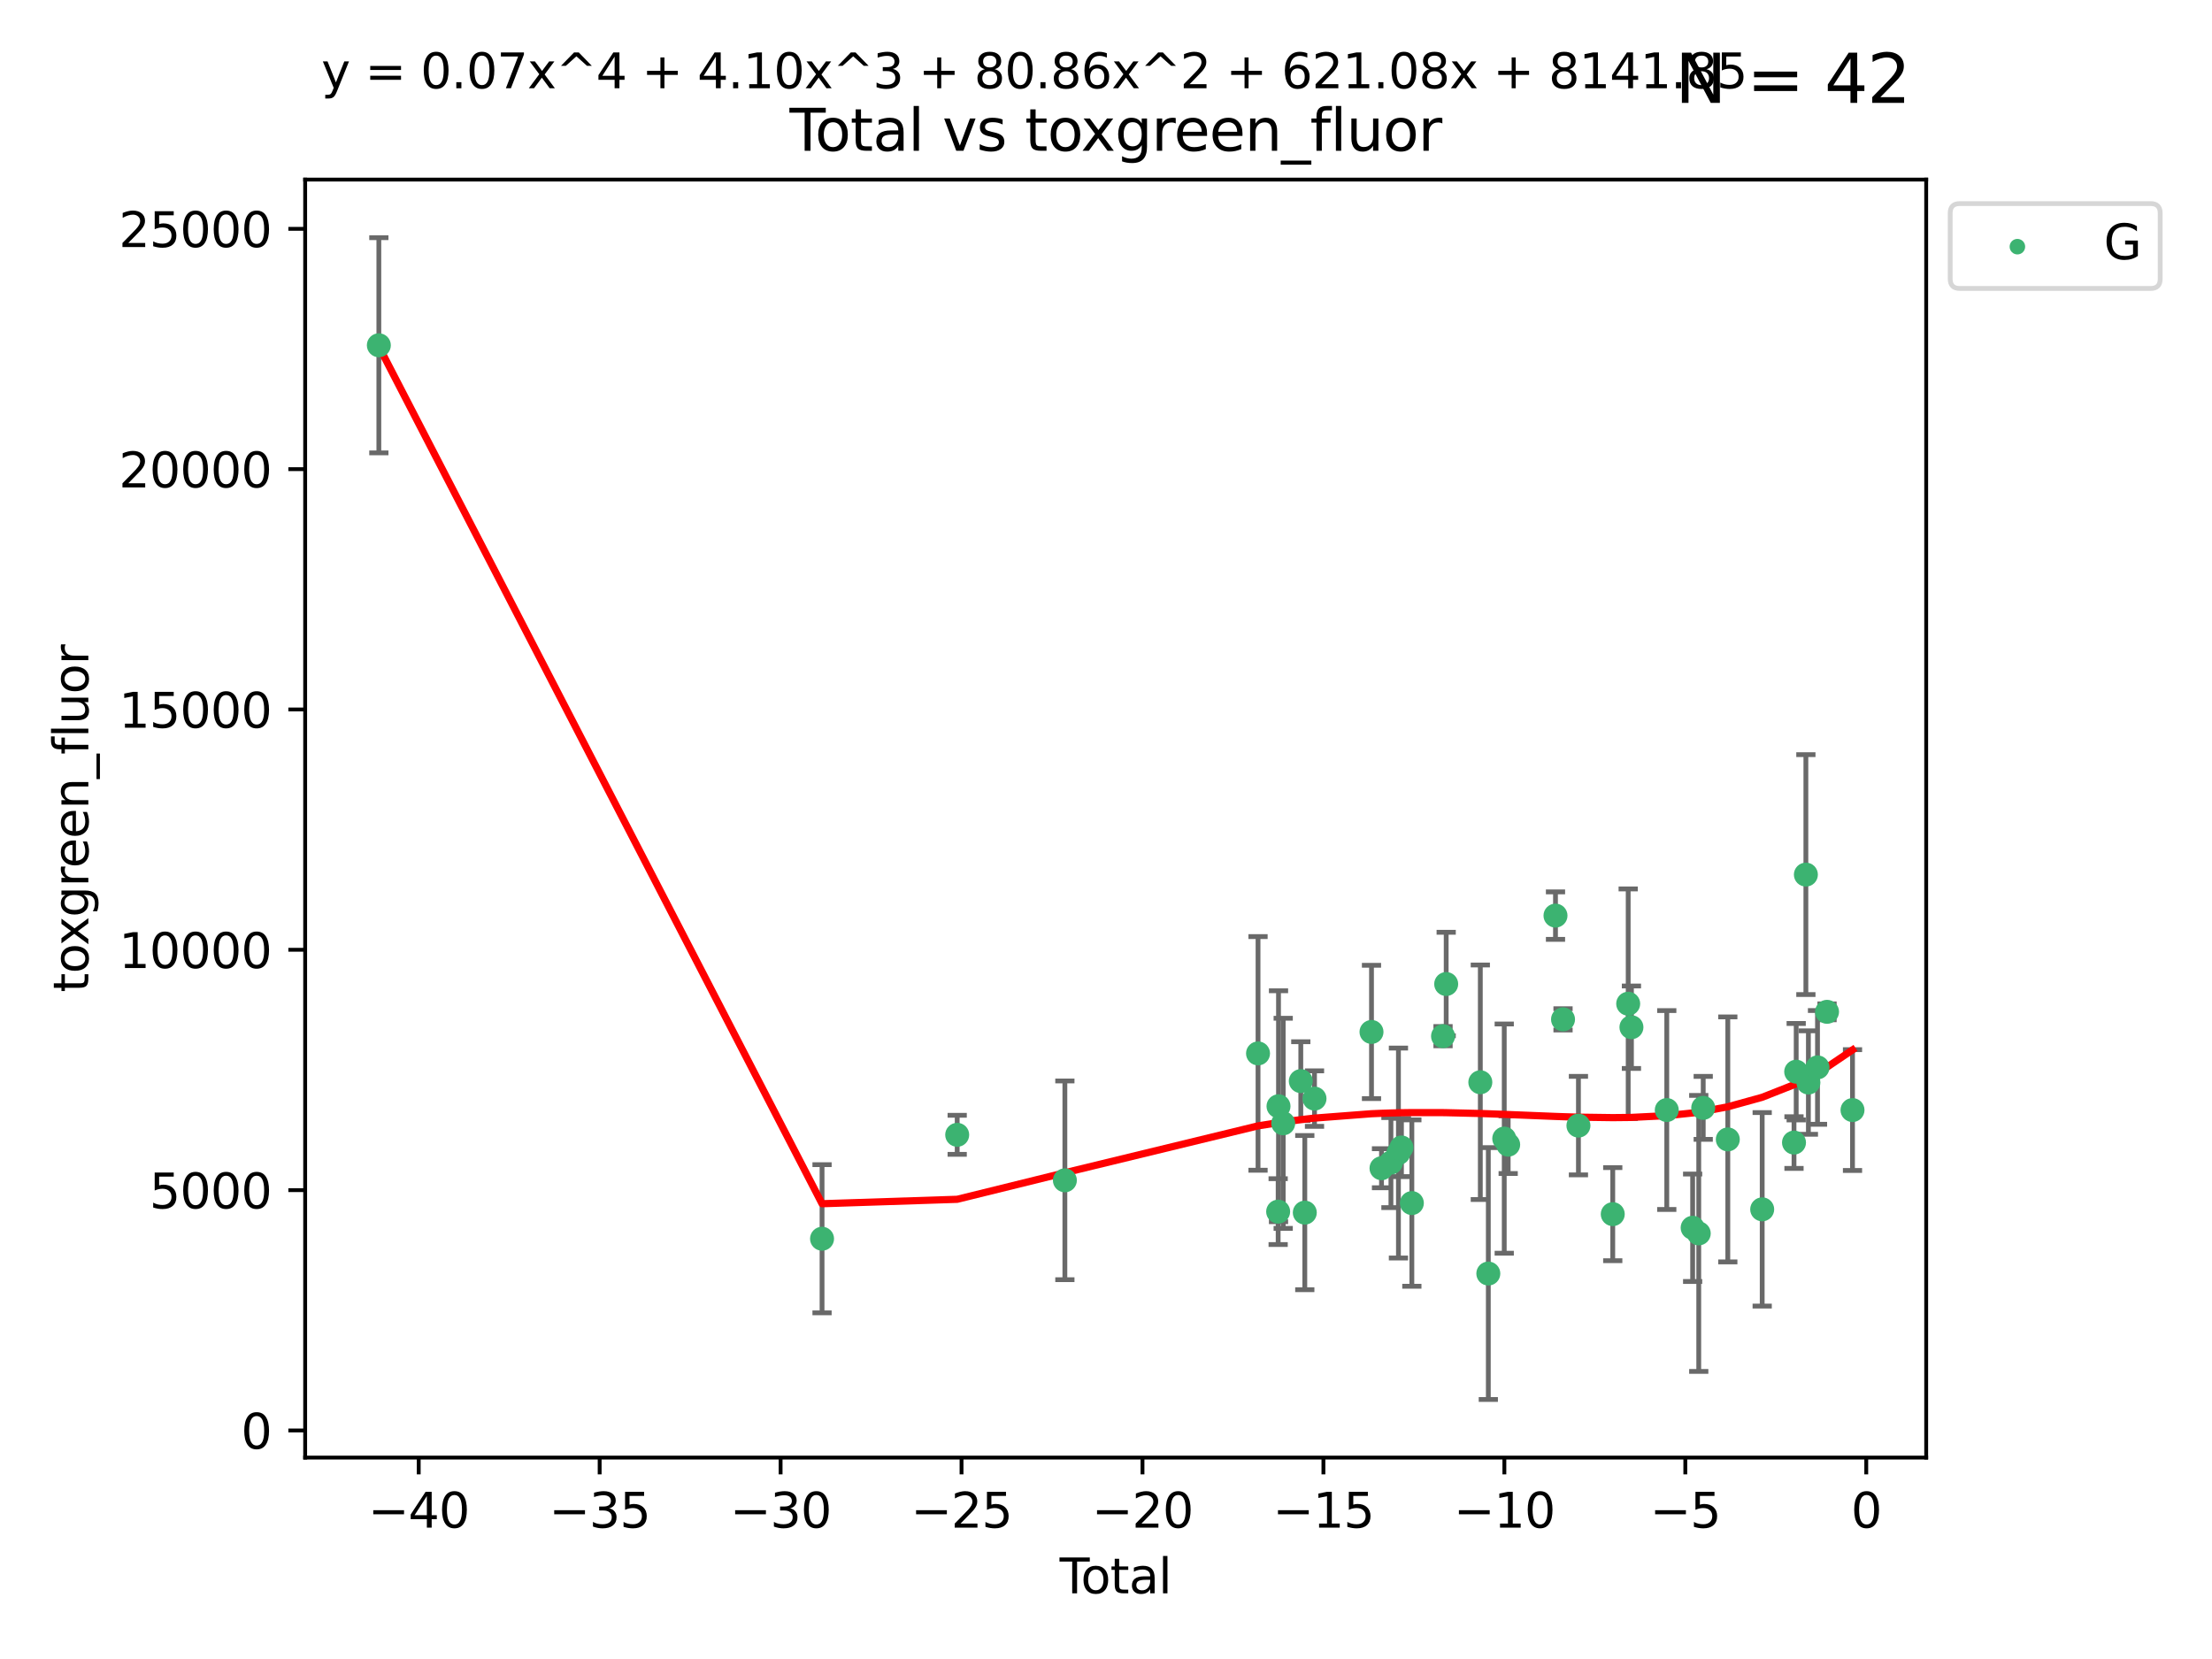 <?xml version="1.0" encoding="utf-8" standalone="no"?>
<!DOCTYPE svg PUBLIC "-//W3C//DTD SVG 1.1//EN"
  "http://www.w3.org/Graphics/SVG/1.1/DTD/svg11.dtd">
<svg xmlns:xlink="http://www.w3.org/1999/xlink" width="460.8pt" height="345.6pt" viewBox="0 0 460.8 345.6" xmlns="http://www.w3.org/2000/svg" version="1.1">
 <defs>
  <style type="text/css">*{stroke-linejoin: round; stroke-linecap: butt}</style>
 </defs>
 <g id="figure_1">
  <g id="patch_1">
   <path d="M 0 345.6 
L 460.8 345.6 
L 460.8 0 
L 0 0 
z
" style="fill: #ffffff"/>
  </g>
  <g id="axes_1">
   <g id="patch_2">
    <path d="M 63.571 303.64 
L 401.26 303.64 
L 401.26 37.411 
L 63.571 37.411 
z
" style="fill: #ffffff"/>
   </g>
   <g id="PathCollection_1">
    <defs>
     <path id="m99aeb84126" d="M 0 1.118 
C 0.297 1.118 0.581 1 0.791 0.791 
C 1 0.581 1.118 0.297 1.118 0 
C 1.118 -0.297 1 -0.581 0.791 -0.791 
C 0.581 -1 0.297 -1.118 0 -1.118 
C -0.297 -1.118 -0.581 -1 -0.791 -0.791 
C -1 -0.581 -1.118 -0.297 -1.118 0 
C -1.118 0.297 -1 0.581 -0.791 0.791 
C -0.581 1 -0.297 1.118 0 1.118 
z
" style="stroke: #3cb371"/>
    </defs>
    <g clip-path="url(#p62960acf92)">
     <use xlink:href="#m99aeb84126" x="78.921" y="71.926" style="fill: #3cb371; stroke: #3cb371"/>
     <use xlink:href="#m99aeb84126" x="171.247" y="258.051" style="fill: #3cb371; stroke: #3cb371"/>
     <use xlink:href="#m99aeb84126" x="199.402" y="236.403" style="fill: #3cb371; stroke: #3cb371"/>
     <use xlink:href="#m99aeb84126" x="221.833" y="245.882" style="fill: #3cb371; stroke: #3cb371"/>
     <use xlink:href="#m99aeb84126" x="262.071" y="219.446" style="fill: #3cb371; stroke: #3cb371"/>
     <use xlink:href="#m99aeb84126" x="266.262" y="252.405" style="fill: #3cb371; stroke: #3cb371"/>
     <use xlink:href="#m99aeb84126" x="266.337" y="230.45" style="fill: #3cb371; stroke: #3cb371"/>
     <use xlink:href="#m99aeb84126" x="267.315" y="234.008" style="fill: #3cb371; stroke: #3cb371"/>
     <use xlink:href="#m99aeb84126" x="270.98" y="225.213" style="fill: #3cb371; stroke: #3cb371"/>
     <use xlink:href="#m99aeb84126" x="271.813" y="252.612" style="fill: #3cb371; stroke: #3cb371"/>
     <use xlink:href="#m99aeb84126" x="273.836" y="228.859" style="fill: #3cb371; stroke: #3cb371"/>
     <use xlink:href="#m99aeb84126" x="285.708" y="214.973" style="fill: #3cb371; stroke: #3cb371"/>
     <use xlink:href="#m99aeb84126" x="287.793" y="243.364" style="fill: #3cb371; stroke: #3cb371"/>
     <use xlink:href="#m99aeb84126" x="289.758" y="242.189" style="fill: #3cb371; stroke: #3cb371"/>
     <use xlink:href="#m99aeb84126" x="291.32" y="240.199" style="fill: #3cb371; stroke: #3cb371"/>
     <use xlink:href="#m99aeb84126" x="291.947" y="239.041" style="fill: #3cb371; stroke: #3cb371"/>
     <use xlink:href="#m99aeb84126" x="294.116" y="250.623" style="fill: #3cb371; stroke: #3cb371"/>
     <use xlink:href="#m99aeb84126" x="300.611" y="215.852" style="fill: #3cb371; stroke: #3cb371"/>
     <use xlink:href="#m99aeb84126" x="301.267" y="204.99" style="fill: #3cb371; stroke: #3cb371"/>
     <use xlink:href="#m99aeb84126" x="308.378" y="225.452" style="fill: #3cb371; stroke: #3cb371"/>
     <use xlink:href="#m99aeb84126" x="310.044" y="265.303" style="fill: #3cb371; stroke: #3cb371"/>
     <use xlink:href="#m99aeb84126" x="313.361" y="237.188" style="fill: #3cb371; stroke: #3cb371"/>
     <use xlink:href="#m99aeb84126" x="314.181" y="238.456" style="fill: #3cb371; stroke: #3cb371"/>
     <use xlink:href="#m99aeb84126" x="324.038" y="190.739" style="fill: #3cb371; stroke: #3cb371"/>
     <use xlink:href="#m99aeb84126" x="325.607" y="212.35" style="fill: #3cb371; stroke: #3cb371"/>
     <use xlink:href="#m99aeb84126" x="328.816" y="234.485" style="fill: #3cb371; stroke: #3cb371"/>
     <use xlink:href="#m99aeb84126" x="335.966" y="252.928" style="fill: #3cb371; stroke: #3cb371"/>
     <use xlink:href="#m99aeb84126" x="339.182" y="209.093" style="fill: #3cb371; stroke: #3cb371"/>
     <use xlink:href="#m99aeb84126" x="339.858" y="213.99" style="fill: #3cb371; stroke: #3cb371"/>
     <use xlink:href="#m99aeb84126" x="347.218" y="231.24" style="fill: #3cb371; stroke: #3cb371"/>
     <use xlink:href="#m99aeb84126" x="352.609" y="255.764" style="fill: #3cb371; stroke: #3cb371"/>
     <use xlink:href="#m99aeb84126" x="353.88" y="256.94" style="fill: #3cb371; stroke: #3cb371"/>
     <use xlink:href="#m99aeb84126" x="354.813" y="230.789" style="fill: #3cb371; stroke: #3cb371"/>
     <use xlink:href="#m99aeb84126" x="359.934" y="237.36" style="fill: #3cb371; stroke: #3cb371"/>
     <use xlink:href="#m99aeb84126" x="367.097" y="251.927" style="fill: #3cb371; stroke: #3cb371"/>
     <use xlink:href="#m99aeb84126" x="373.724" y="238.019" style="fill: #3cb371; stroke: #3cb371"/>
     <use xlink:href="#m99aeb84126" x="374.18" y="223.255" style="fill: #3cb371; stroke: #3cb371"/>
     <use xlink:href="#m99aeb84126" x="376.198" y="182.196" style="fill: #3cb371; stroke: #3cb371"/>
     <use xlink:href="#m99aeb84126" x="376.722" y="225.514" style="fill: #3cb371; stroke: #3cb371"/>
     <use xlink:href="#m99aeb84126" x="378.619" y="222.359" style="fill: #3cb371; stroke: #3cb371"/>
     <use xlink:href="#m99aeb84126" x="380.606" y="210.781" style="fill: #3cb371; stroke: #3cb371"/>
     <use xlink:href="#m99aeb84126" x="385.911" y="231.247" style="fill: #3cb371; stroke: #3cb371"/>
    </g>
   </g>
   <g id="matplotlib.axis_1">
    <g id="xtick_1">
     <g id="line2d_1">
      <defs>
       <path id="mb5a3f8b4ef" d="M 0 0 
L 0 3.5 
" style="stroke: #000000; stroke-width: 0.8"/>
      </defs>
      <g>
       <use xlink:href="#mb5a3f8b4ef" x="87.225" y="303.64" style="stroke: #000000; stroke-width: 0.8"/>
      </g>
     </g>
     <g id="text_1">
      <!-- −40 -->
      <g transform="translate(76.673 318.238)scale(0.1 -0.1)">
       <defs>
        <path id="DejaVuSans-2212" d="M 678 2272 
L 4684 2272 
L 4684 1741 
L 678 1741 
L 678 2272 
z
" transform="scale(0.016)"/>
        <path id="DejaVuSans-34" d="M 2419 4116 
L 825 1625 
L 2419 1625 
L 2419 4116 
z
M 2253 4666 
L 3047 4666 
L 3047 1625 
L 3713 1625 
L 3713 1100 
L 3047 1100 
L 3047 0 
L 2419 0 
L 2419 1100 
L 313 1100 
L 313 1709 
L 2253 4666 
z
" transform="scale(0.016)"/>
        <path id="DejaVuSans-30" d="M 2034 4250 
Q 1547 4250 1301 3770 
Q 1056 3291 1056 2328 
Q 1056 1369 1301 889 
Q 1547 409 2034 409 
Q 2525 409 2770 889 
Q 3016 1369 3016 2328 
Q 3016 3291 2770 3770 
Q 2525 4250 2034 4250 
z
M 2034 4750 
Q 2819 4750 3233 4129 
Q 3647 3509 3647 2328 
Q 3647 1150 3233 529 
Q 2819 -91 2034 -91 
Q 1250 -91 836 529 
Q 422 1150 422 2328 
Q 422 3509 836 4129 
Q 1250 4750 2034 4750 
z
" transform="scale(0.016)"/>
       </defs>
       <use xlink:href="#DejaVuSans-2212"/>
       <use xlink:href="#DejaVuSans-34" x="83.789"/>
       <use xlink:href="#DejaVuSans-30" x="147.412"/>
      </g>
     </g>
    </g>
    <g id="xtick_2">
     <g id="line2d_2">
      <g>
       <use xlink:href="#mb5a3f8b4ef" x="124.919" y="303.64" style="stroke: #000000; stroke-width: 0.8"/>
      </g>
     </g>
     <g id="text_2">
      <!-- −35 -->
      <g transform="translate(114.367 318.238)scale(0.1 -0.1)">
       <defs>
        <path id="DejaVuSans-33" d="M 2597 2516 
Q 3050 2419 3304 2112 
Q 3559 1806 3559 1356 
Q 3559 666 3084 287 
Q 2609 -91 1734 -91 
Q 1441 -91 1130 -33 
Q 819 25 488 141 
L 488 750 
Q 750 597 1062 519 
Q 1375 441 1716 441 
Q 2309 441 2620 675 
Q 2931 909 2931 1356 
Q 2931 1769 2642 2001 
Q 2353 2234 1838 2234 
L 1294 2234 
L 1294 2753 
L 1863 2753 
Q 2328 2753 2575 2939 
Q 2822 3125 2822 3475 
Q 2822 3834 2567 4026 
Q 2313 4219 1838 4219 
Q 1578 4219 1281 4162 
Q 984 4106 628 3988 
L 628 4550 
Q 988 4650 1302 4700 
Q 1616 4750 1894 4750 
Q 2613 4750 3031 4423 
Q 3450 4097 3450 3541 
Q 3450 3153 3228 2886 
Q 3006 2619 2597 2516 
z
" transform="scale(0.016)"/>
        <path id="DejaVuSans-35" d="M 691 4666 
L 3169 4666 
L 3169 4134 
L 1269 4134 
L 1269 2991 
Q 1406 3038 1543 3061 
Q 1681 3084 1819 3084 
Q 2600 3084 3056 2656 
Q 3513 2228 3513 1497 
Q 3513 744 3044 326 
Q 2575 -91 1722 -91 
Q 1428 -91 1123 -41 
Q 819 9 494 109 
L 494 744 
Q 775 591 1075 516 
Q 1375 441 1709 441 
Q 2250 441 2565 725 
Q 2881 1009 2881 1497 
Q 2881 1984 2565 2268 
Q 2250 2553 1709 2553 
Q 1456 2553 1204 2497 
Q 953 2441 691 2322 
L 691 4666 
z
" transform="scale(0.016)"/>
       </defs>
       <use xlink:href="#DejaVuSans-2212"/>
       <use xlink:href="#DejaVuSans-33" x="83.789"/>
       <use xlink:href="#DejaVuSans-35" x="147.412"/>
      </g>
     </g>
    </g>
    <g id="xtick_3">
     <g id="line2d_3">
      <g>
       <use xlink:href="#mb5a3f8b4ef" x="162.613" y="303.64" style="stroke: #000000; stroke-width: 0.8"/>
      </g>
     </g>
     <g id="text_3">
      <!-- −30 -->
      <g transform="translate(152.06 318.238)scale(0.1 -0.1)">
       <use xlink:href="#DejaVuSans-2212"/>
       <use xlink:href="#DejaVuSans-33" x="83.789"/>
       <use xlink:href="#DejaVuSans-30" x="147.412"/>
      </g>
     </g>
    </g>
    <g id="xtick_4">
     <g id="line2d_4">
      <g>
       <use xlink:href="#mb5a3f8b4ef" x="200.306" y="303.64" style="stroke: #000000; stroke-width: 0.8"/>
      </g>
     </g>
     <g id="text_4">
      <!-- −25 -->
      <g transform="translate(189.754 318.238)scale(0.1 -0.1)">
       <defs>
        <path id="DejaVuSans-32" d="M 1228 531 
L 3431 531 
L 3431 0 
L 469 0 
L 469 531 
Q 828 903 1448 1529 
Q 2069 2156 2228 2338 
Q 2531 2678 2651 2914 
Q 2772 3150 2772 3378 
Q 2772 3750 2511 3984 
Q 2250 4219 1831 4219 
Q 1534 4219 1204 4116 
Q 875 4013 500 3803 
L 500 4441 
Q 881 4594 1212 4672 
Q 1544 4750 1819 4750 
Q 2544 4750 2975 4387 
Q 3406 4025 3406 3419 
Q 3406 3131 3298 2873 
Q 3191 2616 2906 2266 
Q 2828 2175 2409 1742 
Q 1991 1309 1228 531 
z
" transform="scale(0.016)"/>
       </defs>
       <use xlink:href="#DejaVuSans-2212"/>
       <use xlink:href="#DejaVuSans-32" x="83.789"/>
       <use xlink:href="#DejaVuSans-35" x="147.412"/>
      </g>
     </g>
    </g>
    <g id="xtick_5">
     <g id="line2d_5">
      <g>
       <use xlink:href="#mb5a3f8b4ef" x="238" y="303.64" style="stroke: #000000; stroke-width: 0.8"/>
      </g>
     </g>
     <g id="text_5">
      <!-- −20 -->
      <g transform="translate(227.447 318.238)scale(0.1 -0.1)">
       <use xlink:href="#DejaVuSans-2212"/>
       <use xlink:href="#DejaVuSans-32" x="83.789"/>
       <use xlink:href="#DejaVuSans-30" x="147.412"/>
      </g>
     </g>
    </g>
    <g id="xtick_6">
     <g id="line2d_6">
      <g>
       <use xlink:href="#mb5a3f8b4ef" x="275.693" y="303.64" style="stroke: #000000; stroke-width: 0.8"/>
      </g>
     </g>
     <g id="text_6">
      <!-- −15 -->
      <g transform="translate(265.141 318.238)scale(0.1 -0.1)">
       <defs>
        <path id="DejaVuSans-31" d="M 794 531 
L 1825 531 
L 1825 4091 
L 703 3866 
L 703 4441 
L 1819 4666 
L 2450 4666 
L 2450 531 
L 3481 531 
L 3481 0 
L 794 0 
L 794 531 
z
" transform="scale(0.016)"/>
       </defs>
       <use xlink:href="#DejaVuSans-2212"/>
       <use xlink:href="#DejaVuSans-31" x="83.789"/>
       <use xlink:href="#DejaVuSans-35" x="147.412"/>
      </g>
     </g>
    </g>
    <g id="xtick_7">
     <g id="line2d_7">
      <g>
       <use xlink:href="#mb5a3f8b4ef" x="313.387" y="303.64" style="stroke: #000000; stroke-width: 0.8"/>
      </g>
     </g>
     <g id="text_7">
      <!-- −10 -->
      <g transform="translate(302.835 318.238)scale(0.1 -0.1)">
       <use xlink:href="#DejaVuSans-2212"/>
       <use xlink:href="#DejaVuSans-31" x="83.789"/>
       <use xlink:href="#DejaVuSans-30" x="147.412"/>
      </g>
     </g>
    </g>
    <g id="xtick_8">
     <g id="line2d_8">
      <g>
       <use xlink:href="#mb5a3f8b4ef" x="351.081" y="303.64" style="stroke: #000000; stroke-width: 0.8"/>
      </g>
     </g>
     <g id="text_8">
      <!-- −5 -->
      <g transform="translate(343.709 318.238)scale(0.1 -0.1)">
       <use xlink:href="#DejaVuSans-2212"/>
       <use xlink:href="#DejaVuSans-35" x="83.789"/>
      </g>
     </g>
    </g>
    <g id="xtick_9">
     <g id="line2d_9">
      <g>
       <use xlink:href="#mb5a3f8b4ef" x="388.774" y="303.64" style="stroke: #000000; stroke-width: 0.8"/>
      </g>
     </g>
     <g id="text_9">
      <!-- 0 -->
      <g transform="translate(385.593 318.238)scale(0.1 -0.1)">
       <use xlink:href="#DejaVuSans-30"/>
      </g>
     </g>
    </g>
    <g id="text_10">
     <!-- Total -->
     <g transform="translate(220.739 331.917)scale(0.1 -0.1)">
      <defs>
       <path id="DejaVuSans-54" d="M -19 4666 
L 3928 4666 
L 3928 4134 
L 2272 4134 
L 2272 0 
L 1638 0 
L 1638 4134 
L -19 4134 
L -19 4666 
z
" transform="scale(0.016)"/>
       <path id="DejaVuSans-6f" d="M 1959 3097 
Q 1497 3097 1228 2736 
Q 959 2375 959 1747 
Q 959 1119 1226 758 
Q 1494 397 1959 397 
Q 2419 397 2687 759 
Q 2956 1122 2956 1747 
Q 2956 2369 2687 2733 
Q 2419 3097 1959 3097 
z
M 1959 3584 
Q 2709 3584 3137 3096 
Q 3566 2609 3566 1747 
Q 3566 888 3137 398 
Q 2709 -91 1959 -91 
Q 1206 -91 779 398 
Q 353 888 353 1747 
Q 353 2609 779 3096 
Q 1206 3584 1959 3584 
z
" transform="scale(0.016)"/>
       <path id="DejaVuSans-74" d="M 1172 4494 
L 1172 3500 
L 2356 3500 
L 2356 3053 
L 1172 3053 
L 1172 1153 
Q 1172 725 1289 603 
Q 1406 481 1766 481 
L 2356 481 
L 2356 0 
L 1766 0 
Q 1100 0 847 248 
Q 594 497 594 1153 
L 594 3053 
L 172 3053 
L 172 3500 
L 594 3500 
L 594 4494 
L 1172 4494 
z
" transform="scale(0.016)"/>
       <path id="DejaVuSans-61" d="M 2194 1759 
Q 1497 1759 1228 1600 
Q 959 1441 959 1056 
Q 959 750 1161 570 
Q 1363 391 1709 391 
Q 2188 391 2477 730 
Q 2766 1069 2766 1631 
L 2766 1759 
L 2194 1759 
z
M 3341 1997 
L 3341 0 
L 2766 0 
L 2766 531 
Q 2569 213 2275 61 
Q 1981 -91 1556 -91 
Q 1019 -91 701 211 
Q 384 513 384 1019 
Q 384 1609 779 1909 
Q 1175 2209 1959 2209 
L 2766 2209 
L 2766 2266 
Q 2766 2663 2505 2880 
Q 2244 3097 1772 3097 
Q 1472 3097 1187 3025 
Q 903 2953 641 2809 
L 641 3341 
Q 956 3463 1253 3523 
Q 1550 3584 1831 3584 
Q 2591 3584 2966 3190 
Q 3341 2797 3341 1997 
z
" transform="scale(0.016)"/>
       <path id="DejaVuSans-6c" d="M 603 4863 
L 1178 4863 
L 1178 0 
L 603 0 
L 603 4863 
z
" transform="scale(0.016)"/>
      </defs>
      <use xlink:href="#DejaVuSans-54"/>
      <use xlink:href="#DejaVuSans-6f" x="44.084"/>
      <use xlink:href="#DejaVuSans-74" x="105.266"/>
      <use xlink:href="#DejaVuSans-61" x="144.475"/>
      <use xlink:href="#DejaVuSans-6c" x="205.754"/>
     </g>
    </g>
   </g>
   <g id="matplotlib.axis_2">
    <g id="ytick_1">
     <g id="line2d_10">
      <defs>
       <path id="m11d86d1864" d="M 0 0 
L -3.5 0 
" style="stroke: #000000; stroke-width: 0.8"/>
      </defs>
      <g>
       <use xlink:href="#m11d86d1864" x="63.571" y="297.988" style="stroke: #000000; stroke-width: 0.8"/>
      </g>
     </g>
     <g id="text_11">
      <!-- 0 -->
      <g transform="translate(50.209 301.788)scale(0.1 -0.1)">
       <use xlink:href="#DejaVuSans-30"/>
      </g>
     </g>
    </g>
    <g id="ytick_2">
     <g id="line2d_11">
      <g>
       <use xlink:href="#m11d86d1864" x="63.571" y="247.924" style="stroke: #000000; stroke-width: 0.8"/>
      </g>
     </g>
     <g id="text_12">
      <!-- 5000 -->
      <g transform="translate(31.121 251.723)scale(0.1 -0.1)">
       <use xlink:href="#DejaVuSans-35"/>
       <use xlink:href="#DejaVuSans-30" x="63.623"/>
       <use xlink:href="#DejaVuSans-30" x="127.246"/>
       <use xlink:href="#DejaVuSans-30" x="190.869"/>
      </g>
     </g>
    </g>
    <g id="ytick_3">
     <g id="line2d_12">
      <g>
       <use xlink:href="#m11d86d1864" x="63.571" y="197.86" style="stroke: #000000; stroke-width: 0.8"/>
      </g>
     </g>
     <g id="text_13">
      <!-- 10000 -->
      <g transform="translate(24.759 201.659)scale(0.1 -0.1)">
       <use xlink:href="#DejaVuSans-31"/>
       <use xlink:href="#DejaVuSans-30" x="63.623"/>
       <use xlink:href="#DejaVuSans-30" x="127.246"/>
       <use xlink:href="#DejaVuSans-30" x="190.869"/>
       <use xlink:href="#DejaVuSans-30" x="254.492"/>
      </g>
     </g>
    </g>
    <g id="ytick_4">
     <g id="line2d_13">
      <g>
       <use xlink:href="#m11d86d1864" x="63.571" y="147.796" style="stroke: #000000; stroke-width: 0.8"/>
      </g>
     </g>
     <g id="text_14">
      <!-- 15000 -->
      <g transform="translate(24.759 151.595)scale(0.1 -0.1)">
       <use xlink:href="#DejaVuSans-31"/>
       <use xlink:href="#DejaVuSans-35" x="63.623"/>
       <use xlink:href="#DejaVuSans-30" x="127.246"/>
       <use xlink:href="#DejaVuSans-30" x="190.869"/>
       <use xlink:href="#DejaVuSans-30" x="254.492"/>
      </g>
     </g>
    </g>
    <g id="ytick_5">
     <g id="line2d_14">
      <g>
       <use xlink:href="#m11d86d1864" x="63.571" y="97.732" style="stroke: #000000; stroke-width: 0.8"/>
      </g>
     </g>
     <g id="text_15">
      <!-- 20000 -->
      <g transform="translate(24.759 101.531)scale(0.1 -0.1)">
       <use xlink:href="#DejaVuSans-32"/>
       <use xlink:href="#DejaVuSans-30" x="63.623"/>
       <use xlink:href="#DejaVuSans-30" x="127.246"/>
       <use xlink:href="#DejaVuSans-30" x="190.869"/>
       <use xlink:href="#DejaVuSans-30" x="254.492"/>
      </g>
     </g>
    </g>
    <g id="ytick_6">
     <g id="line2d_15">
      <g>
       <use xlink:href="#m11d86d1864" x="63.571" y="47.667" style="stroke: #000000; stroke-width: 0.8"/>
      </g>
     </g>
     <g id="text_16">
      <!-- 25000 -->
      <g transform="translate(24.759 51.467)scale(0.1 -0.1)">
       <use xlink:href="#DejaVuSans-32"/>
       <use xlink:href="#DejaVuSans-35" x="63.623"/>
       <use xlink:href="#DejaVuSans-30" x="127.246"/>
       <use xlink:href="#DejaVuSans-30" x="190.869"/>
       <use xlink:href="#DejaVuSans-30" x="254.492"/>
      </g>
     </g>
    </g>
    <g id="text_17">
     <!-- toxgreen_fluor -->
     <g transform="translate(18.401 206.72)rotate(-90)scale(0.1 -0.1)">
      <defs>
       <path id="DejaVuSans-78" d="M 3513 3500 
L 2247 1797 
L 3578 0 
L 2900 0 
L 1881 1375 
L 863 0 
L 184 0 
L 1544 1831 
L 300 3500 
L 978 3500 
L 1906 2253 
L 2834 3500 
L 3513 3500 
z
" transform="scale(0.016)"/>
       <path id="DejaVuSans-67" d="M 2906 1791 
Q 2906 2416 2648 2759 
Q 2391 3103 1925 3103 
Q 1463 3103 1205 2759 
Q 947 2416 947 1791 
Q 947 1169 1205 825 
Q 1463 481 1925 481 
Q 2391 481 2648 825 
Q 2906 1169 2906 1791 
z
M 3481 434 
Q 3481 -459 3084 -895 
Q 2688 -1331 1869 -1331 
Q 1566 -1331 1297 -1286 
Q 1028 -1241 775 -1147 
L 775 -588 
Q 1028 -725 1275 -790 
Q 1522 -856 1778 -856 
Q 2344 -856 2625 -561 
Q 2906 -266 2906 331 
L 2906 616 
Q 2728 306 2450 153 
Q 2172 0 1784 0 
Q 1141 0 747 490 
Q 353 981 353 1791 
Q 353 2603 747 3093 
Q 1141 3584 1784 3584 
Q 2172 3584 2450 3431 
Q 2728 3278 2906 2969 
L 2906 3500 
L 3481 3500 
L 3481 434 
z
" transform="scale(0.016)"/>
       <path id="DejaVuSans-72" d="M 2631 2963 
Q 2534 3019 2420 3045 
Q 2306 3072 2169 3072 
Q 1681 3072 1420 2755 
Q 1159 2438 1159 1844 
L 1159 0 
L 581 0 
L 581 3500 
L 1159 3500 
L 1159 2956 
Q 1341 3275 1631 3429 
Q 1922 3584 2338 3584 
Q 2397 3584 2469 3576 
Q 2541 3569 2628 3553 
L 2631 2963 
z
" transform="scale(0.016)"/>
       <path id="DejaVuSans-65" d="M 3597 1894 
L 3597 1613 
L 953 1613 
Q 991 1019 1311 708 
Q 1631 397 2203 397 
Q 2534 397 2845 478 
Q 3156 559 3463 722 
L 3463 178 
Q 3153 47 2828 -22 
Q 2503 -91 2169 -91 
Q 1331 -91 842 396 
Q 353 884 353 1716 
Q 353 2575 817 3079 
Q 1281 3584 2069 3584 
Q 2775 3584 3186 3129 
Q 3597 2675 3597 1894 
z
M 3022 2063 
Q 3016 2534 2758 2815 
Q 2500 3097 2075 3097 
Q 1594 3097 1305 2825 
Q 1016 2553 972 2059 
L 3022 2063 
z
" transform="scale(0.016)"/>
       <path id="DejaVuSans-6e" d="M 3513 2113 
L 3513 0 
L 2938 0 
L 2938 2094 
Q 2938 2591 2744 2837 
Q 2550 3084 2163 3084 
Q 1697 3084 1428 2787 
Q 1159 2491 1159 1978 
L 1159 0 
L 581 0 
L 581 3500 
L 1159 3500 
L 1159 2956 
Q 1366 3272 1645 3428 
Q 1925 3584 2291 3584 
Q 2894 3584 3203 3211 
Q 3513 2838 3513 2113 
z
" transform="scale(0.016)"/>
       <path id="DejaVuSans-5f" d="M 3263 -1063 
L 3263 -1509 
L -63 -1509 
L -63 -1063 
L 3263 -1063 
z
" transform="scale(0.016)"/>
       <path id="DejaVuSans-66" d="M 2375 4863 
L 2375 4384 
L 1825 4384 
Q 1516 4384 1395 4259 
Q 1275 4134 1275 3809 
L 1275 3500 
L 2222 3500 
L 2222 3053 
L 1275 3053 
L 1275 0 
L 697 0 
L 697 3053 
L 147 3053 
L 147 3500 
L 697 3500 
L 697 3744 
Q 697 4328 969 4595 
Q 1241 4863 1831 4863 
L 2375 4863 
z
" transform="scale(0.016)"/>
       <path id="DejaVuSans-75" d="M 544 1381 
L 544 3500 
L 1119 3500 
L 1119 1403 
Q 1119 906 1312 657 
Q 1506 409 1894 409 
Q 2359 409 2629 706 
Q 2900 1003 2900 1516 
L 2900 3500 
L 3475 3500 
L 3475 0 
L 2900 0 
L 2900 538 
Q 2691 219 2414 64 
Q 2138 -91 1772 -91 
Q 1169 -91 856 284 
Q 544 659 544 1381 
z
M 1991 3584 
L 1991 3584 
z
" transform="scale(0.016)"/>
      </defs>
      <use xlink:href="#DejaVuSans-74"/>
      <use xlink:href="#DejaVuSans-6f" x="39.209"/>
      <use xlink:href="#DejaVuSans-78" x="97.266"/>
      <use xlink:href="#DejaVuSans-67" x="156.445"/>
      <use xlink:href="#DejaVuSans-72" x="219.922"/>
      <use xlink:href="#DejaVuSans-65" x="258.785"/>
      <use xlink:href="#DejaVuSans-65" x="320.309"/>
      <use xlink:href="#DejaVuSans-6e" x="381.832"/>
      <use xlink:href="#DejaVuSans-5f" x="445.211"/>
      <use xlink:href="#DejaVuSans-66" x="495.211"/>
      <use xlink:href="#DejaVuSans-6c" x="530.416"/>
      <use xlink:href="#DejaVuSans-75" x="558.199"/>
      <use xlink:href="#DejaVuSans-6f" x="621.578"/>
      <use xlink:href="#DejaVuSans-72" x="682.76"/>
     </g>
    </g>
   </g>
   <g id="LineCollection_1">
    <path d="M 78.921 94.34 
L 78.921 49.513 
" clip-path="url(#p62960acf92)" style="fill: none; stroke: #696969"/>
    <path d="M 171.247 273.484 
L 171.247 242.618 
" clip-path="url(#p62960acf92)" style="fill: none; stroke: #696969"/>
    <path d="M 199.402 240.466 
L 199.402 232.339 
" clip-path="url(#p62960acf92)" style="fill: none; stroke: #696969"/>
    <path d="M 221.833 266.583 
L 221.833 225.18 
" clip-path="url(#p62960acf92)" style="fill: none; stroke: #696969"/>
    <path d="M 262.071 243.783 
L 262.071 195.11 
" clip-path="url(#p62960acf92)" style="fill: none; stroke: #696969"/>
    <path d="M 266.262 259.26 
L 266.262 245.549 
" clip-path="url(#p62960acf92)" style="fill: none; stroke: #696969"/>
    <path d="M 266.337 254.502 
L 266.337 206.398 
" clip-path="url(#p62960acf92)" style="fill: none; stroke: #696969"/>
    <path d="M 267.315 255.897 
L 267.315 212.12 
" clip-path="url(#p62960acf92)" style="fill: none; stroke: #696969"/>
    <path d="M 270.98 233.412 
L 270.98 217.015 
" clip-path="url(#p62960acf92)" style="fill: none; stroke: #696969"/>
    <path d="M 271.813 268.673 
L 271.813 236.552 
" clip-path="url(#p62960acf92)" style="fill: none; stroke: #696969"/>
    <path d="M 273.836 234.641 
L 273.836 223.076 
" clip-path="url(#p62960acf92)" style="fill: none; stroke: #696969"/>
    <path d="M 285.708 228.861 
L 285.708 201.086 
" clip-path="url(#p62960acf92)" style="fill: none; stroke: #696969"/>
    <path d="M 287.793 247.43 
L 287.793 239.297 
" clip-path="url(#p62960acf92)" style="fill: none; stroke: #696969"/>
    <path d="M 289.758 251.57 
L 289.758 232.808 
" clip-path="url(#p62960acf92)" style="fill: none; stroke: #696969"/>
    <path d="M 291.32 262.066 
L 291.32 218.333 
" clip-path="url(#p62960acf92)" style="fill: none; stroke: #696969"/>
    <path d="M 291.947 245.107 
L 291.947 232.975 
" clip-path="url(#p62960acf92)" style="fill: none; stroke: #696969"/>
    <path d="M 294.116 267.95 
L 294.116 233.297 
" clip-path="url(#p62960acf92)" style="fill: none; stroke: #696969"/>
    <path d="M 300.611 217.859 
L 300.611 213.845 
" clip-path="url(#p62960acf92)" style="fill: none; stroke: #696969"/>
    <path d="M 301.267 215.77 
L 301.267 194.21 
" clip-path="url(#p62960acf92)" style="fill: none; stroke: #696969"/>
    <path d="M 308.378 249.88 
L 308.378 201.024 
" clip-path="url(#p62960acf92)" style="fill: none; stroke: #696969"/>
    <path d="M 310.044 291.539 
L 310.044 239.066 
" clip-path="url(#p62960acf92)" style="fill: none; stroke: #696969"/>
    <path d="M 313.361 261.064 
L 313.361 213.313 
" clip-path="url(#p62960acf92)" style="fill: none; stroke: #696969"/>
    <path d="M 314.181 244.466 
L 314.181 232.445 
" clip-path="url(#p62960acf92)" style="fill: none; stroke: #696969"/>
    <path d="M 324.038 195.685 
L 324.038 185.793 
" clip-path="url(#p62960acf92)" style="fill: none; stroke: #696969"/>
    <path d="M 325.607 214.565 
L 325.607 210.134 
" clip-path="url(#p62960acf92)" style="fill: none; stroke: #696969"/>
    <path d="M 328.816 244.747 
L 328.816 224.223 
" clip-path="url(#p62960acf92)" style="fill: none; stroke: #696969"/>
    <path d="M 335.966 262.625 
L 335.966 243.231 
" clip-path="url(#p62960acf92)" style="fill: none; stroke: #696969"/>
    <path d="M 339.182 233.005 
L 339.182 185.181 
" clip-path="url(#p62960acf92)" style="fill: none; stroke: #696969"/>
    <path d="M 339.858 222.576 
L 339.858 205.403 
" clip-path="url(#p62960acf92)" style="fill: none; stroke: #696969"/>
    <path d="M 347.218 251.952 
L 347.218 210.528 
" clip-path="url(#p62960acf92)" style="fill: none; stroke: #696969"/>
    <path d="M 352.609 266.958 
L 352.609 244.571 
" clip-path="url(#p62960acf92)" style="fill: none; stroke: #696969"/>
    <path d="M 353.88 285.688 
L 353.88 228.192 
" clip-path="url(#p62960acf92)" style="fill: none; stroke: #696969"/>
    <path d="M 354.813 237.345 
L 354.813 224.232 
" clip-path="url(#p62960acf92)" style="fill: none; stroke: #696969"/>
    <path d="M 359.934 262.876 
L 359.934 211.843 
" clip-path="url(#p62960acf92)" style="fill: none; stroke: #696969"/>
    <path d="M 367.097 272.08 
L 367.097 231.774 
" clip-path="url(#p62960acf92)" style="fill: none; stroke: #696969"/>
    <path d="M 373.724 243.401 
L 373.724 232.638 
" clip-path="url(#p62960acf92)" style="fill: none; stroke: #696969"/>
    <path d="M 374.18 233.298 
L 374.18 213.211 
" clip-path="url(#p62960acf92)" style="fill: none; stroke: #696969"/>
    <path d="M 376.198 207.184 
L 376.198 157.208 
" clip-path="url(#p62960acf92)" style="fill: none; stroke: #696969"/>
    <path d="M 376.722 236.288 
L 376.722 214.741 
" clip-path="url(#p62960acf92)" style="fill: none; stroke: #696969"/>
    <path d="M 378.619 234.21 
L 378.619 210.508 
" clip-path="url(#p62960acf92)" style="fill: none; stroke: #696969"/>
    <path d="M 380.606 212.442 
L 380.606 209.12 
" clip-path="url(#p62960acf92)" style="fill: none; stroke: #696969"/>
    <path d="M 385.911 243.83 
L 385.911 218.664 
" clip-path="url(#p62960acf92)" style="fill: none; stroke: #696969"/>
   </g>
   <g id="line2d_16">
    <defs>
     <path id="md08ac48daf" d="M 2 0 
L -2 -0 
" style="stroke: #696969"/>
    </defs>
    <g clip-path="url(#p62960acf92)">
     <use xlink:href="#md08ac48daf" x="78.921" y="94.34" style="fill: #696969; stroke: #696969"/>
     <use xlink:href="#md08ac48daf" x="171.247" y="273.484" style="fill: #696969; stroke: #696969"/>
     <use xlink:href="#md08ac48daf" x="199.402" y="240.466" style="fill: #696969; stroke: #696969"/>
     <use xlink:href="#md08ac48daf" x="221.833" y="266.583" style="fill: #696969; stroke: #696969"/>
     <use xlink:href="#md08ac48daf" x="262.071" y="243.783" style="fill: #696969; stroke: #696969"/>
     <use xlink:href="#md08ac48daf" x="266.262" y="259.26" style="fill: #696969; stroke: #696969"/>
     <use xlink:href="#md08ac48daf" x="266.337" y="254.502" style="fill: #696969; stroke: #696969"/>
     <use xlink:href="#md08ac48daf" x="267.315" y="255.897" style="fill: #696969; stroke: #696969"/>
     <use xlink:href="#md08ac48daf" x="270.98" y="233.412" style="fill: #696969; stroke: #696969"/>
     <use xlink:href="#md08ac48daf" x="271.813" y="268.673" style="fill: #696969; stroke: #696969"/>
     <use xlink:href="#md08ac48daf" x="273.836" y="234.641" style="fill: #696969; stroke: #696969"/>
     <use xlink:href="#md08ac48daf" x="285.708" y="228.861" style="fill: #696969; stroke: #696969"/>
     <use xlink:href="#md08ac48daf" x="287.793" y="247.43" style="fill: #696969; stroke: #696969"/>
     <use xlink:href="#md08ac48daf" x="289.758" y="251.57" style="fill: #696969; stroke: #696969"/>
     <use xlink:href="#md08ac48daf" x="291.32" y="262.066" style="fill: #696969; stroke: #696969"/>
     <use xlink:href="#md08ac48daf" x="291.947" y="245.107" style="fill: #696969; stroke: #696969"/>
     <use xlink:href="#md08ac48daf" x="294.116" y="267.95" style="fill: #696969; stroke: #696969"/>
     <use xlink:href="#md08ac48daf" x="300.611" y="217.859" style="fill: #696969; stroke: #696969"/>
     <use xlink:href="#md08ac48daf" x="301.267" y="215.77" style="fill: #696969; stroke: #696969"/>
     <use xlink:href="#md08ac48daf" x="308.378" y="249.88" style="fill: #696969; stroke: #696969"/>
     <use xlink:href="#md08ac48daf" x="310.044" y="291.539" style="fill: #696969; stroke: #696969"/>
     <use xlink:href="#md08ac48daf" x="313.361" y="261.064" style="fill: #696969; stroke: #696969"/>
     <use xlink:href="#md08ac48daf" x="314.181" y="244.466" style="fill: #696969; stroke: #696969"/>
     <use xlink:href="#md08ac48daf" x="324.038" y="195.685" style="fill: #696969; stroke: #696969"/>
     <use xlink:href="#md08ac48daf" x="325.607" y="214.565" style="fill: #696969; stroke: #696969"/>
     <use xlink:href="#md08ac48daf" x="328.816" y="244.747" style="fill: #696969; stroke: #696969"/>
     <use xlink:href="#md08ac48daf" x="335.966" y="262.625" style="fill: #696969; stroke: #696969"/>
     <use xlink:href="#md08ac48daf" x="339.182" y="233.005" style="fill: #696969; stroke: #696969"/>
     <use xlink:href="#md08ac48daf" x="339.858" y="222.576" style="fill: #696969; stroke: #696969"/>
     <use xlink:href="#md08ac48daf" x="347.218" y="251.952" style="fill: #696969; stroke: #696969"/>
     <use xlink:href="#md08ac48daf" x="352.609" y="266.958" style="fill: #696969; stroke: #696969"/>
     <use xlink:href="#md08ac48daf" x="353.88" y="285.688" style="fill: #696969; stroke: #696969"/>
     <use xlink:href="#md08ac48daf" x="354.813" y="237.345" style="fill: #696969; stroke: #696969"/>
     <use xlink:href="#md08ac48daf" x="359.934" y="262.876" style="fill: #696969; stroke: #696969"/>
     <use xlink:href="#md08ac48daf" x="367.097" y="272.08" style="fill: #696969; stroke: #696969"/>
     <use xlink:href="#md08ac48daf" x="373.724" y="243.401" style="fill: #696969; stroke: #696969"/>
     <use xlink:href="#md08ac48daf" x="374.18" y="233.298" style="fill: #696969; stroke: #696969"/>
     <use xlink:href="#md08ac48daf" x="376.198" y="207.184" style="fill: #696969; stroke: #696969"/>
     <use xlink:href="#md08ac48daf" x="376.722" y="236.288" style="fill: #696969; stroke: #696969"/>
     <use xlink:href="#md08ac48daf" x="378.619" y="234.21" style="fill: #696969; stroke: #696969"/>
     <use xlink:href="#md08ac48daf" x="380.606" y="212.442" style="fill: #696969; stroke: #696969"/>
     <use xlink:href="#md08ac48daf" x="385.911" y="243.83" style="fill: #696969; stroke: #696969"/>
    </g>
   </g>
   <g id="line2d_17">
    <g clip-path="url(#p62960acf92)">
     <use xlink:href="#md08ac48daf" x="78.921" y="49.513" style="fill: #696969; stroke: #696969"/>
     <use xlink:href="#md08ac48daf" x="171.247" y="242.618" style="fill: #696969; stroke: #696969"/>
     <use xlink:href="#md08ac48daf" x="199.402" y="232.339" style="fill: #696969; stroke: #696969"/>
     <use xlink:href="#md08ac48daf" x="221.833" y="225.18" style="fill: #696969; stroke: #696969"/>
     <use xlink:href="#md08ac48daf" x="262.071" y="195.11" style="fill: #696969; stroke: #696969"/>
     <use xlink:href="#md08ac48daf" x="266.262" y="245.549" style="fill: #696969; stroke: #696969"/>
     <use xlink:href="#md08ac48daf" x="266.337" y="206.398" style="fill: #696969; stroke: #696969"/>
     <use xlink:href="#md08ac48daf" x="267.315" y="212.12" style="fill: #696969; stroke: #696969"/>
     <use xlink:href="#md08ac48daf" x="270.98" y="217.015" style="fill: #696969; stroke: #696969"/>
     <use xlink:href="#md08ac48daf" x="271.813" y="236.552" style="fill: #696969; stroke: #696969"/>
     <use xlink:href="#md08ac48daf" x="273.836" y="223.076" style="fill: #696969; stroke: #696969"/>
     <use xlink:href="#md08ac48daf" x="285.708" y="201.086" style="fill: #696969; stroke: #696969"/>
     <use xlink:href="#md08ac48daf" x="287.793" y="239.297" style="fill: #696969; stroke: #696969"/>
     <use xlink:href="#md08ac48daf" x="289.758" y="232.808" style="fill: #696969; stroke: #696969"/>
     <use xlink:href="#md08ac48daf" x="291.32" y="218.333" style="fill: #696969; stroke: #696969"/>
     <use xlink:href="#md08ac48daf" x="291.947" y="232.975" style="fill: #696969; stroke: #696969"/>
     <use xlink:href="#md08ac48daf" x="294.116" y="233.297" style="fill: #696969; stroke: #696969"/>
     <use xlink:href="#md08ac48daf" x="300.611" y="213.845" style="fill: #696969; stroke: #696969"/>
     <use xlink:href="#md08ac48daf" x="301.267" y="194.21" style="fill: #696969; stroke: #696969"/>
     <use xlink:href="#md08ac48daf" x="308.378" y="201.024" style="fill: #696969; stroke: #696969"/>
     <use xlink:href="#md08ac48daf" x="310.044" y="239.066" style="fill: #696969; stroke: #696969"/>
     <use xlink:href="#md08ac48daf" x="313.361" y="213.313" style="fill: #696969; stroke: #696969"/>
     <use xlink:href="#md08ac48daf" x="314.181" y="232.445" style="fill: #696969; stroke: #696969"/>
     <use xlink:href="#md08ac48daf" x="324.038" y="185.793" style="fill: #696969; stroke: #696969"/>
     <use xlink:href="#md08ac48daf" x="325.607" y="210.134" style="fill: #696969; stroke: #696969"/>
     <use xlink:href="#md08ac48daf" x="328.816" y="224.223" style="fill: #696969; stroke: #696969"/>
     <use xlink:href="#md08ac48daf" x="335.966" y="243.231" style="fill: #696969; stroke: #696969"/>
     <use xlink:href="#md08ac48daf" x="339.182" y="185.181" style="fill: #696969; stroke: #696969"/>
     <use xlink:href="#md08ac48daf" x="339.858" y="205.403" style="fill: #696969; stroke: #696969"/>
     <use xlink:href="#md08ac48daf" x="347.218" y="210.528" style="fill: #696969; stroke: #696969"/>
     <use xlink:href="#md08ac48daf" x="352.609" y="244.571" style="fill: #696969; stroke: #696969"/>
     <use xlink:href="#md08ac48daf" x="353.88" y="228.192" style="fill: #696969; stroke: #696969"/>
     <use xlink:href="#md08ac48daf" x="354.813" y="224.232" style="fill: #696969; stroke: #696969"/>
     <use xlink:href="#md08ac48daf" x="359.934" y="211.843" style="fill: #696969; stroke: #696969"/>
     <use xlink:href="#md08ac48daf" x="367.097" y="231.774" style="fill: #696969; stroke: #696969"/>
     <use xlink:href="#md08ac48daf" x="373.724" y="232.638" style="fill: #696969; stroke: #696969"/>
     <use xlink:href="#md08ac48daf" x="374.18" y="213.211" style="fill: #696969; stroke: #696969"/>
     <use xlink:href="#md08ac48daf" x="376.198" y="157.208" style="fill: #696969; stroke: #696969"/>
     <use xlink:href="#md08ac48daf" x="376.722" y="214.741" style="fill: #696969; stroke: #696969"/>
     <use xlink:href="#md08ac48daf" x="378.619" y="210.508" style="fill: #696969; stroke: #696969"/>
     <use xlink:href="#md08ac48daf" x="380.606" y="209.12" style="fill: #696969; stroke: #696969"/>
     <use xlink:href="#md08ac48daf" x="385.911" y="218.664" style="fill: #696969; stroke: #696969"/>
    </g>
   </g>
   <g id="line2d_18">
    <path d="M 78.921 72.164 
L 171.247 250.757 
L 199.402 249.836 
L 221.833 244.304 
L 262.071 234.539 
L 266.262 233.881 
L 266.337 233.87 
L 267.315 233.73 
L 270.98 233.248 
L 271.813 233.148 
L 273.836 232.921 
L 285.708 232.011 
L 287.793 231.922 
L 289.758 231.857 
L 291.32 231.817 
L 291.947 231.804 
L 294.116 231.772 
L 300.611 231.781 
L 301.267 231.79 
L 308.378 231.962 
L 310.044 232.019 
L 313.361 232.143 
L 314.181 232.176 
L 324.038 232.572 
L 325.607 232.628 
L 328.816 232.725 
L 335.966 232.822 
L 339.182 232.789 
L 339.858 232.775 
L 347.218 232.411 
L 352.609 231.849 
L 353.88 231.672 
L 354.813 231.531 
L 359.934 230.564 
L 367.097 228.584 
L 373.724 225.97 
L 374.18 225.758 
L 376.198 224.772 
L 376.722 224.502 
L 378.619 223.471 
L 380.606 222.304 
L 385.911 218.713 
" clip-path="url(#p62960acf92)" style="fill: none; stroke: #ff0000; stroke-width: 1.5; stroke-linecap: square"/>
   </g>
   <g id="line2d_19">
    <defs>
     <path id="ma8b99eeaff" d="M 0 2 
C 0.53 2 1.039 1.789 1.414 1.414 
C 1.789 1.039 2 0.53 2 0 
C 2 -0.53 1.789 -1.039 1.414 -1.414 
C 1.039 -1.789 0.53 -2 0 -2 
C -0.53 -2 -1.039 -1.789 -1.414 -1.414 
C -1.789 -1.039 -2 -0.53 -2 0 
C -2 0.53 -1.789 1.039 -1.414 1.414 
C -1.039 1.789 -0.53 2 0 2 
z
" style="stroke: #3cb371"/>
    </defs>
    <g clip-path="url(#p62960acf92)">
     <use xlink:href="#ma8b99eeaff" x="78.921" y="71.926" style="fill: #3cb371; stroke: #3cb371"/>
     <use xlink:href="#ma8b99eeaff" x="171.247" y="258.051" style="fill: #3cb371; stroke: #3cb371"/>
     <use xlink:href="#ma8b99eeaff" x="199.402" y="236.403" style="fill: #3cb371; stroke: #3cb371"/>
     <use xlink:href="#ma8b99eeaff" x="221.833" y="245.882" style="fill: #3cb371; stroke: #3cb371"/>
     <use xlink:href="#ma8b99eeaff" x="262.071" y="219.446" style="fill: #3cb371; stroke: #3cb371"/>
     <use xlink:href="#ma8b99eeaff" x="266.262" y="252.405" style="fill: #3cb371; stroke: #3cb371"/>
     <use xlink:href="#ma8b99eeaff" x="266.337" y="230.45" style="fill: #3cb371; stroke: #3cb371"/>
     <use xlink:href="#ma8b99eeaff" x="267.315" y="234.008" style="fill: #3cb371; stroke: #3cb371"/>
     <use xlink:href="#ma8b99eeaff" x="270.98" y="225.213" style="fill: #3cb371; stroke: #3cb371"/>
     <use xlink:href="#ma8b99eeaff" x="271.813" y="252.612" style="fill: #3cb371; stroke: #3cb371"/>
     <use xlink:href="#ma8b99eeaff" x="273.836" y="228.859" style="fill: #3cb371; stroke: #3cb371"/>
     <use xlink:href="#ma8b99eeaff" x="285.708" y="214.973" style="fill: #3cb371; stroke: #3cb371"/>
     <use xlink:href="#ma8b99eeaff" x="287.793" y="243.364" style="fill: #3cb371; stroke: #3cb371"/>
     <use xlink:href="#ma8b99eeaff" x="289.758" y="242.189" style="fill: #3cb371; stroke: #3cb371"/>
     <use xlink:href="#ma8b99eeaff" x="291.32" y="240.199" style="fill: #3cb371; stroke: #3cb371"/>
     <use xlink:href="#ma8b99eeaff" x="291.947" y="239.041" style="fill: #3cb371; stroke: #3cb371"/>
     <use xlink:href="#ma8b99eeaff" x="294.116" y="250.623" style="fill: #3cb371; stroke: #3cb371"/>
     <use xlink:href="#ma8b99eeaff" x="300.611" y="215.852" style="fill: #3cb371; stroke: #3cb371"/>
     <use xlink:href="#ma8b99eeaff" x="301.267" y="204.99" style="fill: #3cb371; stroke: #3cb371"/>
     <use xlink:href="#ma8b99eeaff" x="308.378" y="225.452" style="fill: #3cb371; stroke: #3cb371"/>
     <use xlink:href="#ma8b99eeaff" x="310.044" y="265.303" style="fill: #3cb371; stroke: #3cb371"/>
     <use xlink:href="#ma8b99eeaff" x="313.361" y="237.188" style="fill: #3cb371; stroke: #3cb371"/>
     <use xlink:href="#ma8b99eeaff" x="314.181" y="238.456" style="fill: #3cb371; stroke: #3cb371"/>
     <use xlink:href="#ma8b99eeaff" x="324.038" y="190.739" style="fill: #3cb371; stroke: #3cb371"/>
     <use xlink:href="#ma8b99eeaff" x="325.607" y="212.35" style="fill: #3cb371; stroke: #3cb371"/>
     <use xlink:href="#ma8b99eeaff" x="328.816" y="234.485" style="fill: #3cb371; stroke: #3cb371"/>
     <use xlink:href="#ma8b99eeaff" x="335.966" y="252.928" style="fill: #3cb371; stroke: #3cb371"/>
     <use xlink:href="#ma8b99eeaff" x="339.182" y="209.093" style="fill: #3cb371; stroke: #3cb371"/>
     <use xlink:href="#ma8b99eeaff" x="339.858" y="213.99" style="fill: #3cb371; stroke: #3cb371"/>
     <use xlink:href="#ma8b99eeaff" x="347.218" y="231.24" style="fill: #3cb371; stroke: #3cb371"/>
     <use xlink:href="#ma8b99eeaff" x="352.609" y="255.764" style="fill: #3cb371; stroke: #3cb371"/>
     <use xlink:href="#ma8b99eeaff" x="353.88" y="256.94" style="fill: #3cb371; stroke: #3cb371"/>
     <use xlink:href="#ma8b99eeaff" x="354.813" y="230.789" style="fill: #3cb371; stroke: #3cb371"/>
     <use xlink:href="#ma8b99eeaff" x="359.934" y="237.36" style="fill: #3cb371; stroke: #3cb371"/>
     <use xlink:href="#ma8b99eeaff" x="367.097" y="251.927" style="fill: #3cb371; stroke: #3cb371"/>
     <use xlink:href="#ma8b99eeaff" x="373.724" y="238.019" style="fill: #3cb371; stroke: #3cb371"/>
     <use xlink:href="#ma8b99eeaff" x="374.18" y="223.255" style="fill: #3cb371; stroke: #3cb371"/>
     <use xlink:href="#ma8b99eeaff" x="376.198" y="182.196" style="fill: #3cb371; stroke: #3cb371"/>
     <use xlink:href="#ma8b99eeaff" x="376.722" y="225.514" style="fill: #3cb371; stroke: #3cb371"/>
     <use xlink:href="#ma8b99eeaff" x="378.619" y="222.359" style="fill: #3cb371; stroke: #3cb371"/>
     <use xlink:href="#ma8b99eeaff" x="380.606" y="210.781" style="fill: #3cb371; stroke: #3cb371"/>
     <use xlink:href="#ma8b99eeaff" x="385.911" y="231.247" style="fill: #3cb371; stroke: #3cb371"/>
    </g>
   </g>
   <g id="patch_3">
    <path d="M 63.571 303.64 
L 63.571 37.411 
" style="fill: none; stroke: #000000; stroke-width: 0.8; stroke-linejoin: miter; stroke-linecap: square"/>
   </g>
   <g id="patch_4">
    <path d="M 401.26 303.64 
L 401.26 37.411 
" style="fill: none; stroke: #000000; stroke-width: 0.8; stroke-linejoin: miter; stroke-linecap: square"/>
   </g>
   <g id="patch_5">
    <path d="M 63.571 303.64 
L 401.26 303.64 
" style="fill: none; stroke: #000000; stroke-width: 0.8; stroke-linejoin: miter; stroke-linecap: square"/>
   </g>
   <g id="patch_6">
    <path d="M 63.571 37.411 
L 401.26 37.411 
" style="fill: none; stroke: #000000; stroke-width: 0.8; stroke-linejoin: miter; stroke-linecap: square"/>
   </g>
   <g id="text_18">
    <!-- N = 42 -->
    <g transform="translate(348.964 21.426)scale(0.14 -0.14)">
     <defs>
      <path id="DejaVuSans-4e" d="M 628 4666 
L 1478 4666 
L 3547 763 
L 3547 4666 
L 4159 4666 
L 4159 0 
L 3309 0 
L 1241 3903 
L 1241 0 
L 628 0 
L 628 4666 
z
" transform="scale(0.016)"/>
      <path id="DejaVuSans-20" transform="scale(0.016)"/>
      <path id="DejaVuSans-3d" d="M 678 2906 
L 4684 2906 
L 4684 2381 
L 678 2381 
L 678 2906 
z
M 678 1631 
L 4684 1631 
L 4684 1100 
L 678 1100 
L 678 1631 
z
" transform="scale(0.016)"/>
     </defs>
     <use xlink:href="#DejaVuSans-4e"/>
     <use xlink:href="#DejaVuSans-20" x="74.805"/>
     <use xlink:href="#DejaVuSans-3d" x="106.592"/>
     <use xlink:href="#DejaVuSans-20" x="190.381"/>
     <use xlink:href="#DejaVuSans-34" x="222.168"/>
     <use xlink:href="#DejaVuSans-32" x="285.791"/>
    </g>
   </g>
   <g id="text_19">
    <!-- y = 0.07x^4 + 4.10x^3 + 80.86x^2 + 621.08x + 8141.85 -->
    <g transform="translate(66.948 18.387)scale(0.1 -0.1)">
     <defs>
      <path id="DejaVuSans-79" d="M 2059 -325 
Q 1816 -950 1584 -1140 
Q 1353 -1331 966 -1331 
L 506 -1331 
L 506 -850 
L 844 -850 
Q 1081 -850 1212 -737 
Q 1344 -625 1503 -206 
L 1606 56 
L 191 3500 
L 800 3500 
L 1894 763 
L 2988 3500 
L 3597 3500 
L 2059 -325 
z
" transform="scale(0.016)"/>
      <path id="DejaVuSans-2e" d="M 684 794 
L 1344 794 
L 1344 0 
L 684 0 
L 684 794 
z
" transform="scale(0.016)"/>
      <path id="DejaVuSans-37" d="M 525 4666 
L 3525 4666 
L 3525 4397 
L 1831 0 
L 1172 0 
L 2766 4134 
L 525 4134 
L 525 4666 
z
" transform="scale(0.016)"/>
      <path id="DejaVuSans-5e" d="M 2988 4666 
L 4684 2925 
L 4056 2925 
L 2681 4159 
L 1306 2925 
L 678 2925 
L 2375 4666 
L 2988 4666 
z
" transform="scale(0.016)"/>
      <path id="DejaVuSans-2b" d="M 2944 4013 
L 2944 2272 
L 4684 2272 
L 4684 1741 
L 2944 1741 
L 2944 0 
L 2419 0 
L 2419 1741 
L 678 1741 
L 678 2272 
L 2419 2272 
L 2419 4013 
L 2944 4013 
z
" transform="scale(0.016)"/>
      <path id="DejaVuSans-38" d="M 2034 2216 
Q 1584 2216 1326 1975 
Q 1069 1734 1069 1313 
Q 1069 891 1326 650 
Q 1584 409 2034 409 
Q 2484 409 2743 651 
Q 3003 894 3003 1313 
Q 3003 1734 2745 1975 
Q 2488 2216 2034 2216 
z
M 1403 2484 
Q 997 2584 770 2862 
Q 544 3141 544 3541 
Q 544 4100 942 4425 
Q 1341 4750 2034 4750 
Q 2731 4750 3128 4425 
Q 3525 4100 3525 3541 
Q 3525 3141 3298 2862 
Q 3072 2584 2669 2484 
Q 3125 2378 3379 2068 
Q 3634 1759 3634 1313 
Q 3634 634 3220 271 
Q 2806 -91 2034 -91 
Q 1263 -91 848 271 
Q 434 634 434 1313 
Q 434 1759 690 2068 
Q 947 2378 1403 2484 
z
M 1172 3481 
Q 1172 3119 1398 2916 
Q 1625 2713 2034 2713 
Q 2441 2713 2670 2916 
Q 2900 3119 2900 3481 
Q 2900 3844 2670 4047 
Q 2441 4250 2034 4250 
Q 1625 4250 1398 4047 
Q 1172 3844 1172 3481 
z
" transform="scale(0.016)"/>
      <path id="DejaVuSans-36" d="M 2113 2584 
Q 1688 2584 1439 2293 
Q 1191 2003 1191 1497 
Q 1191 994 1439 701 
Q 1688 409 2113 409 
Q 2538 409 2786 701 
Q 3034 994 3034 1497 
Q 3034 2003 2786 2293 
Q 2538 2584 2113 2584 
z
M 3366 4563 
L 3366 3988 
Q 3128 4100 2886 4159 
Q 2644 4219 2406 4219 
Q 1781 4219 1451 3797 
Q 1122 3375 1075 2522 
Q 1259 2794 1537 2939 
Q 1816 3084 2150 3084 
Q 2853 3084 3261 2657 
Q 3669 2231 3669 1497 
Q 3669 778 3244 343 
Q 2819 -91 2113 -91 
Q 1303 -91 875 529 
Q 447 1150 447 2328 
Q 447 3434 972 4092 
Q 1497 4750 2381 4750 
Q 2619 4750 2861 4703 
Q 3103 4656 3366 4563 
z
" transform="scale(0.016)"/>
     </defs>
     <use xlink:href="#DejaVuSans-79"/>
     <use xlink:href="#DejaVuSans-20" x="59.18"/>
     <use xlink:href="#DejaVuSans-3d" x="90.967"/>
     <use xlink:href="#DejaVuSans-20" x="174.756"/>
     <use xlink:href="#DejaVuSans-30" x="206.543"/>
     <use xlink:href="#DejaVuSans-2e" x="270.166"/>
     <use xlink:href="#DejaVuSans-30" x="301.953"/>
     <use xlink:href="#DejaVuSans-37" x="365.576"/>
     <use xlink:href="#DejaVuSans-78" x="429.199"/>
     <use xlink:href="#DejaVuSans-5e" x="488.379"/>
     <use xlink:href="#DejaVuSans-34" x="572.168"/>
     <use xlink:href="#DejaVuSans-20" x="635.791"/>
     <use xlink:href="#DejaVuSans-2b" x="667.578"/>
     <use xlink:href="#DejaVuSans-20" x="751.367"/>
     <use xlink:href="#DejaVuSans-34" x="783.154"/>
     <use xlink:href="#DejaVuSans-2e" x="846.777"/>
     <use xlink:href="#DejaVuSans-31" x="878.564"/>
     <use xlink:href="#DejaVuSans-30" x="942.188"/>
     <use xlink:href="#DejaVuSans-78" x="1005.811"/>
     <use xlink:href="#DejaVuSans-5e" x="1064.99"/>
     <use xlink:href="#DejaVuSans-33" x="1148.779"/>
     <use xlink:href="#DejaVuSans-20" x="1212.402"/>
     <use xlink:href="#DejaVuSans-2b" x="1244.189"/>
     <use xlink:href="#DejaVuSans-20" x="1327.979"/>
     <use xlink:href="#DejaVuSans-38" x="1359.766"/>
     <use xlink:href="#DejaVuSans-30" x="1423.389"/>
     <use xlink:href="#DejaVuSans-2e" x="1487.012"/>
     <use xlink:href="#DejaVuSans-38" x="1518.799"/>
     <use xlink:href="#DejaVuSans-36" x="1582.422"/>
     <use xlink:href="#DejaVuSans-78" x="1646.045"/>
     <use xlink:href="#DejaVuSans-5e" x="1705.225"/>
     <use xlink:href="#DejaVuSans-32" x="1789.014"/>
     <use xlink:href="#DejaVuSans-20" x="1852.637"/>
     <use xlink:href="#DejaVuSans-2b" x="1884.424"/>
     <use xlink:href="#DejaVuSans-20" x="1968.213"/>
     <use xlink:href="#DejaVuSans-36" x="2000"/>
     <use xlink:href="#DejaVuSans-32" x="2063.623"/>
     <use xlink:href="#DejaVuSans-31" x="2127.246"/>
     <use xlink:href="#DejaVuSans-2e" x="2190.869"/>
     <use xlink:href="#DejaVuSans-30" x="2222.656"/>
     <use xlink:href="#DejaVuSans-38" x="2286.279"/>
     <use xlink:href="#DejaVuSans-78" x="2349.902"/>
     <use xlink:href="#DejaVuSans-20" x="2409.082"/>
     <use xlink:href="#DejaVuSans-2b" x="2440.869"/>
     <use xlink:href="#DejaVuSans-20" x="2524.658"/>
     <use xlink:href="#DejaVuSans-38" x="2556.445"/>
     <use xlink:href="#DejaVuSans-31" x="2620.068"/>
     <use xlink:href="#DejaVuSans-34" x="2683.691"/>
     <use xlink:href="#DejaVuSans-31" x="2747.314"/>
     <use xlink:href="#DejaVuSans-2e" x="2810.938"/>
     <use xlink:href="#DejaVuSans-38" x="2842.725"/>
     <use xlink:href="#DejaVuSans-35" x="2906.348"/>
    </g>
   </g>
   <g id="text_20">
    <!-- Total vs toxgreen_fluor -->
    <g transform="translate(164.48 31.411)scale(0.12 -0.12)">
     <defs>
      <path id="DejaVuSans-76" d="M 191 3500 
L 800 3500 
L 1894 563 
L 2988 3500 
L 3597 3500 
L 2284 0 
L 1503 0 
L 191 3500 
z
" transform="scale(0.016)"/>
      <path id="DejaVuSans-73" d="M 2834 3397 
L 2834 2853 
Q 2591 2978 2328 3040 
Q 2066 3103 1784 3103 
Q 1356 3103 1142 2972 
Q 928 2841 928 2578 
Q 928 2378 1081 2264 
Q 1234 2150 1697 2047 
L 1894 2003 
Q 2506 1872 2764 1633 
Q 3022 1394 3022 966 
Q 3022 478 2636 193 
Q 2250 -91 1575 -91 
Q 1294 -91 989 -36 
Q 684 19 347 128 
L 347 722 
Q 666 556 975 473 
Q 1284 391 1588 391 
Q 1994 391 2212 530 
Q 2431 669 2431 922 
Q 2431 1156 2273 1281 
Q 2116 1406 1581 1522 
L 1381 1569 
Q 847 1681 609 1914 
Q 372 2147 372 2553 
Q 372 3047 722 3315 
Q 1072 3584 1716 3584 
Q 2034 3584 2315 3537 
Q 2597 3491 2834 3397 
z
" transform="scale(0.016)"/>
     </defs>
     <use xlink:href="#DejaVuSans-54"/>
     <use xlink:href="#DejaVuSans-6f" x="44.084"/>
     <use xlink:href="#DejaVuSans-74" x="105.266"/>
     <use xlink:href="#DejaVuSans-61" x="144.475"/>
     <use xlink:href="#DejaVuSans-6c" x="205.754"/>
     <use xlink:href="#DejaVuSans-20" x="233.537"/>
     <use xlink:href="#DejaVuSans-76" x="265.324"/>
     <use xlink:href="#DejaVuSans-73" x="324.504"/>
     <use xlink:href="#DejaVuSans-20" x="376.604"/>
     <use xlink:href="#DejaVuSans-74" x="408.391"/>
     <use xlink:href="#DejaVuSans-6f" x="447.6"/>
     <use xlink:href="#DejaVuSans-78" x="505.656"/>
     <use xlink:href="#DejaVuSans-67" x="564.836"/>
     <use xlink:href="#DejaVuSans-72" x="628.312"/>
     <use xlink:href="#DejaVuSans-65" x="667.176"/>
     <use xlink:href="#DejaVuSans-65" x="728.699"/>
     <use xlink:href="#DejaVuSans-6e" x="790.223"/>
     <use xlink:href="#DejaVuSans-5f" x="853.602"/>
     <use xlink:href="#DejaVuSans-66" x="903.602"/>
     <use xlink:href="#DejaVuSans-6c" x="938.807"/>
     <use xlink:href="#DejaVuSans-75" x="966.59"/>
     <use xlink:href="#DejaVuSans-6f" x="1029.969"/>
     <use xlink:href="#DejaVuSans-72" x="1091.15"/>
    </g>
   </g>
   <g id="legend_1">
    <g id="patch_7">
     <path d="M 408.26 60.089 
L 448.008 60.089 
Q 450.008 60.089 450.008 58.089 
L 450.008 44.411 
Q 450.008 42.411 448.008 42.411 
L 408.26 42.411 
Q 406.26 42.411 406.26 44.411 
L 406.26 58.089 
Q 406.26 60.089 408.26 60.089 
z
" style="fill: #ffffff; opacity: 0.8; stroke: #cccccc; stroke-linejoin: miter"/>
    </g>
    <g id="PathCollection_2">
     <g>
      <use xlink:href="#m99aeb84126" x="420.26" y="51.385" style="fill: #3cb371; stroke: #3cb371"/>
     </g>
    </g>
    <g id="text_21">
     <!-- G -->
     <g transform="translate(438.26 54.01)scale(0.1 -0.1)">
      <defs>
       <path id="DejaVuSans-47" d="M 3809 666 
L 3809 1919 
L 2778 1919 
L 2778 2438 
L 4434 2438 
L 4434 434 
Q 4069 175 3628 42 
Q 3188 -91 2688 -91 
Q 1594 -91 976 548 
Q 359 1188 359 2328 
Q 359 3472 976 4111 
Q 1594 4750 2688 4750 
Q 3144 4750 3555 4637 
Q 3966 4525 4313 4306 
L 4313 3634 
Q 3963 3931 3569 4081 
Q 3175 4231 2741 4231 
Q 1884 4231 1454 3753 
Q 1025 3275 1025 2328 
Q 1025 1384 1454 906 
Q 1884 428 2741 428 
Q 3075 428 3337 486 
Q 3600 544 3809 666 
z
" transform="scale(0.016)"/>
      </defs>
      <use xlink:href="#DejaVuSans-47"/>
     </g>
    </g>
   </g>
  </g>
 </g>
 <defs>
  <clipPath id="p62960acf92">
   <rect x="63.571" y="37.411" width="337.689" height="266.229"/>
  </clipPath>
 </defs>
</svg>
